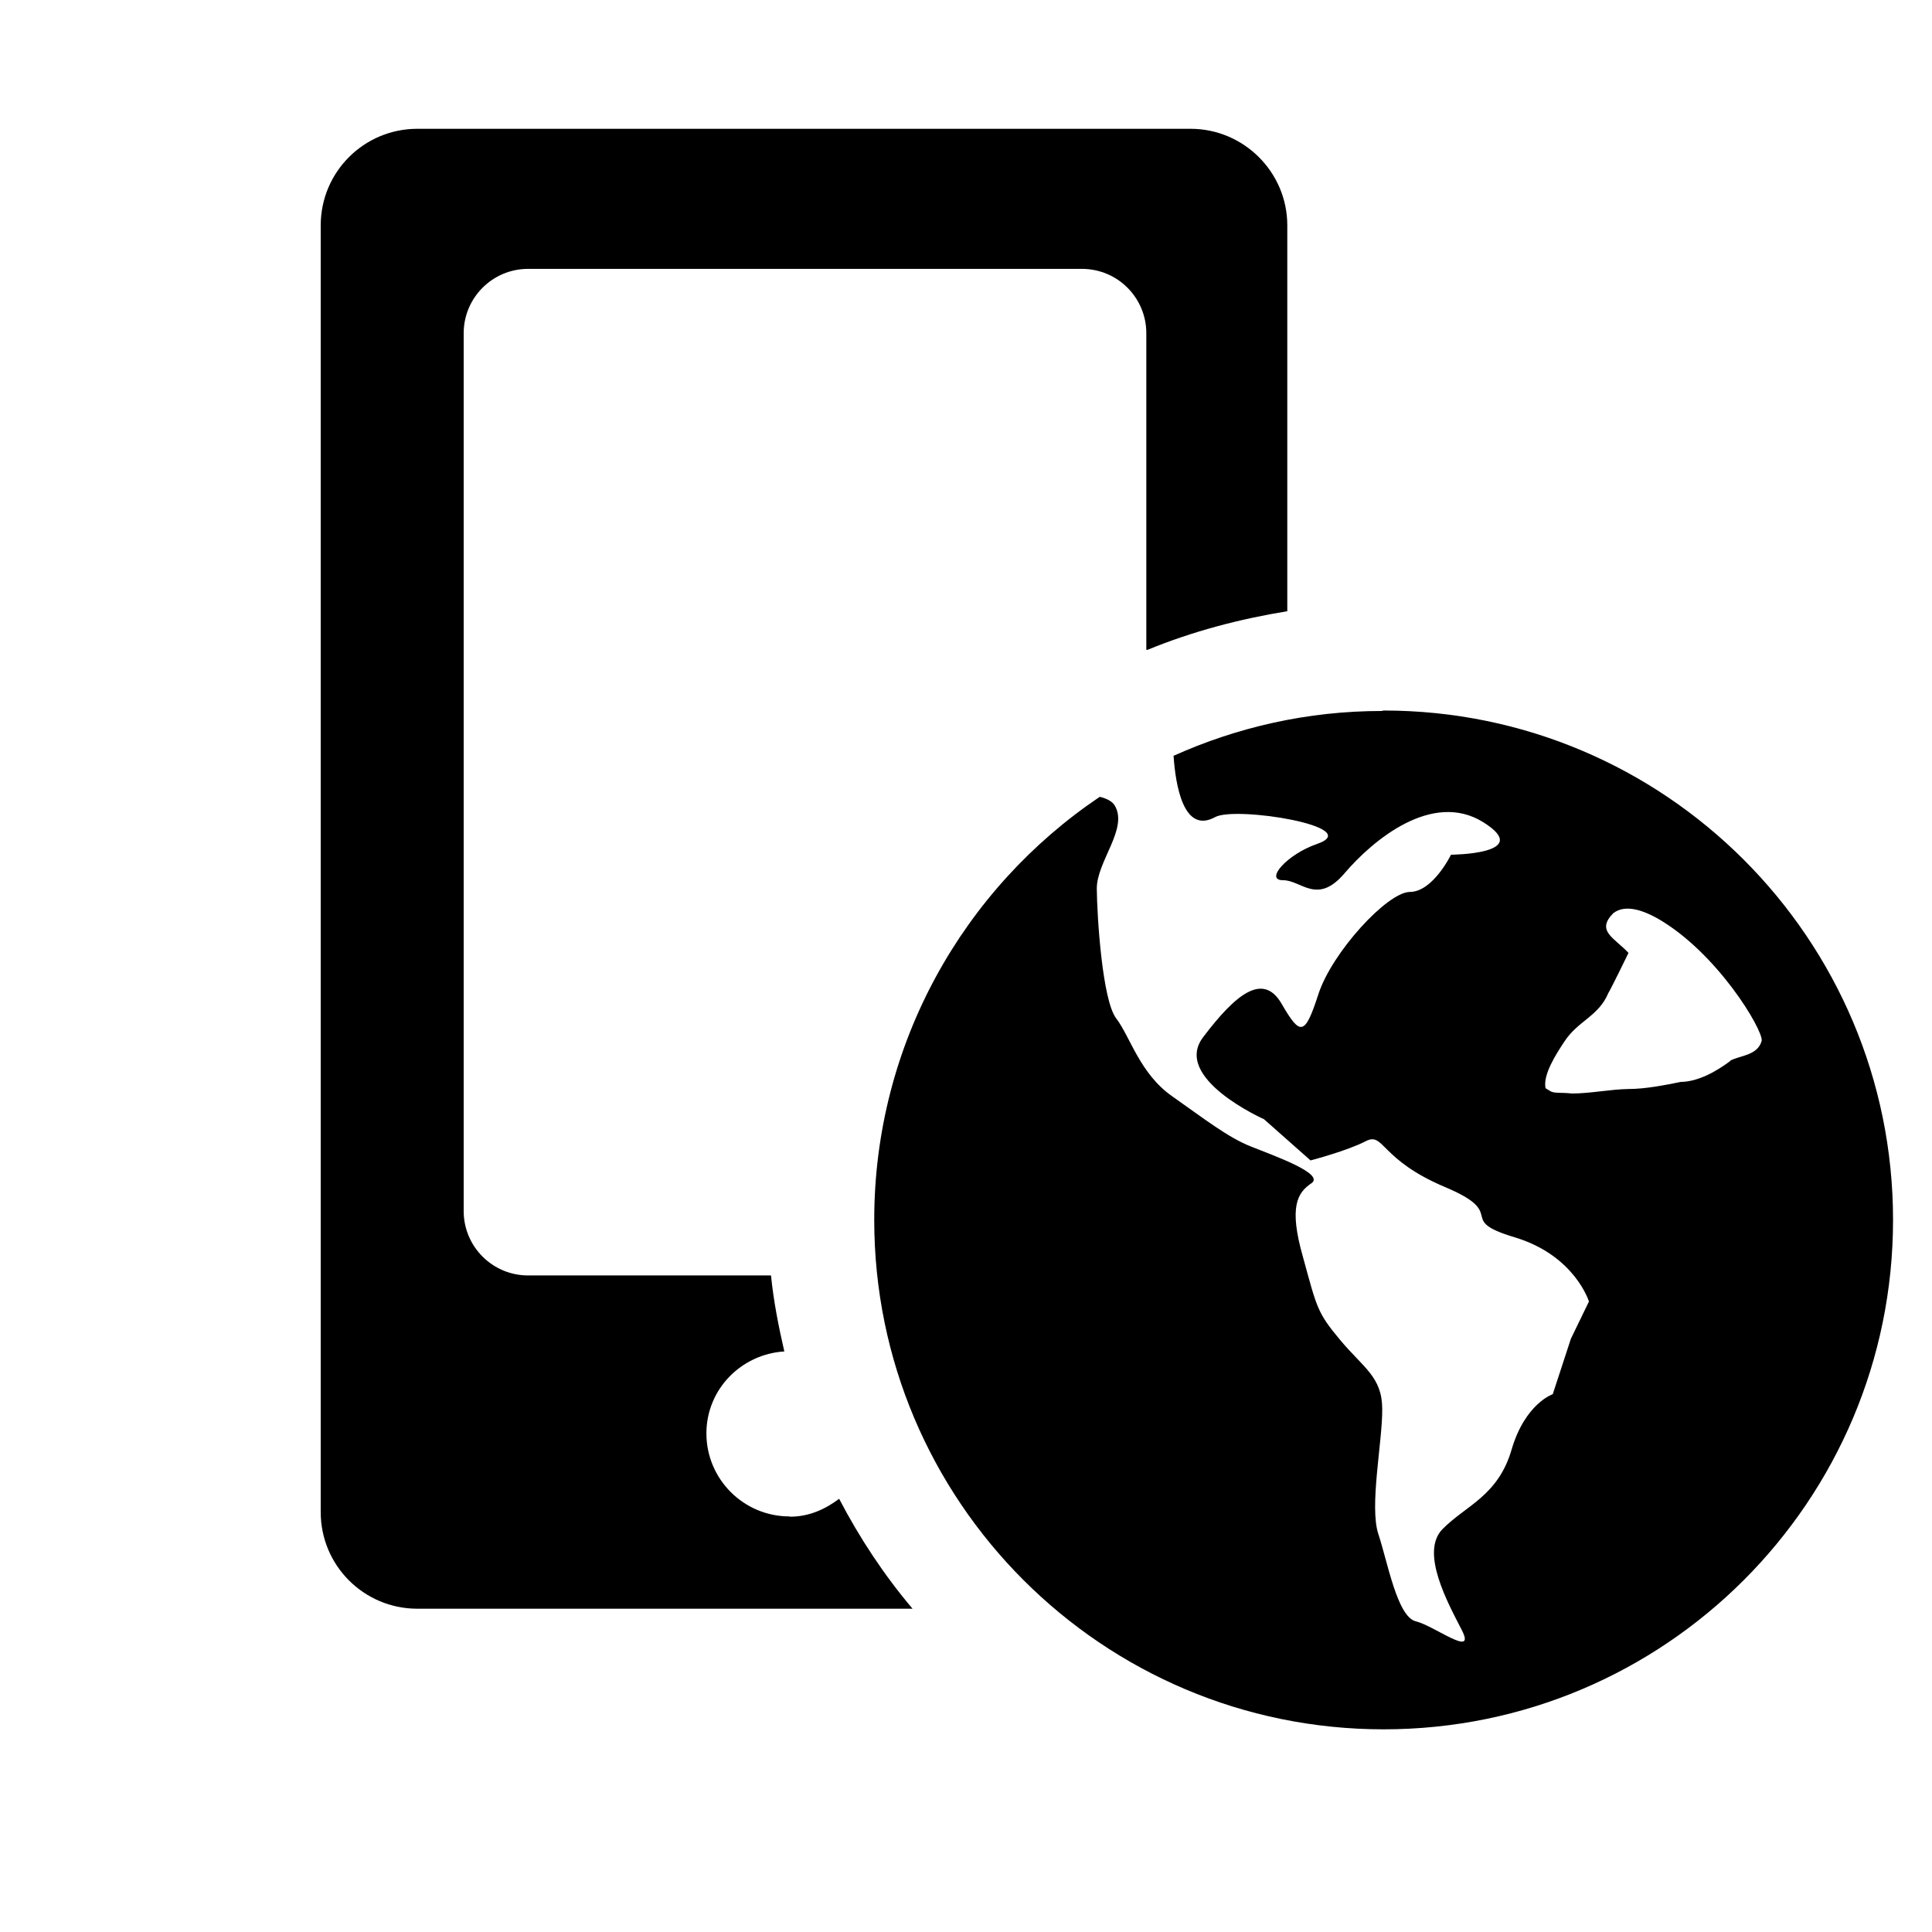 <?xml version="1.0" encoding="UTF-8" standalone="no"?>
<!-- Created with Inkscape (http://www.inkscape.org/) -->

<svg
   xmlns:dc="http://purl.org/dc/elements/1.1/"
   xmlns:cc="http://creativecommons.org/ns#"
   xmlns:rdf="http://www.w3.org/1999/02/22-rdf-syntax-ns#"
   xmlns:svg="http://www.w3.org/2000/svg"
   xmlns="http://www.w3.org/2000/svg"
   xmlns:inkscape="http://www.inkscape.org/namespaces/inkscape"
   version="1.1"
   width="30"
   height="30"
   viewBox="0 0 30 30"
   id="svg2">
  <defs
     id="defs8" />
  <path
     d="m 21.457,11.04 c -1.153,0 -2.246,0.252 -3.234,0.696 0.03,0.45 0.154,1.222 0.645,0.952 0.32,-0.176 2.35,0.153 1.58,0.418 -0.463,0.16 -0.816,0.562 -0.526,0.562 0.284,-0.003 0.53,0.395 0.958,-0.11 0.43,-0.504 1.357,-1.287 2.153,-0.79 0.793,0.497 -0.502,0.504 -0.502,0.504 0,0 -0.28,0.577 -0.64,0.578 -0.35,0.004 -1.21,0.94 -1.42,1.59 -0.21,0.648 -0.28,0.648 -0.57,0.147 -0.29,-0.5 -0.72,-0.14 -1.214,0.512 -0.5,0.64 0.94,1.28 0.94,1.28 l 0.723,0.64 c 0,0 0.573,-0.15 0.86,-0.3 0.283,-0.144 0.216,0.286 1.227,0.713 1.007,0.423 0.147,0.5 1.08,0.78 0.937,0.28 1.156,0.998 1.156,0.998 l -0.28,0.577 -0.282,0.862 c 0,0 -0.43,0.144 -0.64,0.863 -0.21,0.718 -0.71,0.865 -1.07,1.23 -0.355,0.358 0.08,1.146 0.3,1.574 0.22,0.435 -0.426,-0.07 -0.716,-0.14 -0.29,-0.07 -0.44,-0.93 -0.582,-1.355 -0.143,-0.43 0.065,-1.437 0.06,-1.94 0,-0.5 -0.29,-0.64 -0.65,-1.07 -0.36,-0.43 -0.363,-0.5 -0.58,-1.29 -0.225,-0.786 -0.084,-1.003 0.13,-1.147 0.216,-0.146 -0.575,-0.426 -0.936,-0.57 -0.357,-0.14 -0.72,-0.426 -1.224,-0.78 -0.506,-0.354 -0.652,-0.926 -0.872,-1.212 -0.215,-0.286 -0.296,-1.58 -0.3,-2.01 -0.003,-0.427 0.494,-0.935 0.278,-1.295 -0.04,-0.066 -0.13,-0.11 -0.232,-0.134 -2.11,1.42 -3.502,3.832 -3.502,6.57 0,4.366 3.543,7.91 7.91,7.91 4.368,0 7.91,-3.544 7.91,-7.91 0,-4.366 -3.542,-7.91 -7.91,-7.91 z m 5.412,5.434 c -0.2,0.15 -0.49,0.323 -0.77,0.326 -0.22,0.044 -0.54,0.11 -0.81,0.11 -0.28,0.004 -0.6,0.07 -0.88,0.07 -0.17,-0.02 -0.28,0.003 -0.34,-0.04 l -0.07,-0.042 c -0.043,-0.213 0.166,-0.533 0.295,-0.728 0.21,-0.32 0.53,-0.39 0.68,-0.75 0.042,-0.065 0.313,-0.623 0.313,-0.623 -0.214,-0.233 -0.512,-0.338 -0.236,-0.617 0.193,-0.15 0.483,-0.032 0.685,0.08 0.93,0.532 1.64,1.73 1.62,1.9 -0.064,0.236 -0.345,0.227 -0.496,0.314 z m -14.61,7.073 c -0.71,0 -1.29,-0.577 -1.29,-1.29 0,-0.683 0.54,-1.23 1.21,-1.272 -0.09,-0.39 -0.167,-0.783 -0.207,-1.18 H 8.2 c -0.552,0 -1,-0.448 -1,-1 V 5.175 c 0,-0.552 0.448,-1 1,-1 h 8.6 c 0.554,0 1,0.448 1,1 v 4.916 h 0.017 c 0.707,-0.29 1.436,-0.48 2.172,-0.6 V 3.5 c 0,-0.83 -0.68,-1.5 -1.5,-1.5 H 6.48 C 5.652,2 4.98,2.67 4.98,3.5 v 19.98 c 0,0.83 0.672,1.5 1.5,1.5 h 7.69 c -0.44,-0.52 -0.82,-1.094 -1.14,-1.707 -0.217,0.164 -0.47,0.278 -0.762,0.278 z"
     inkscape:connector-curvature="0"
     id="path4" />
</svg>
